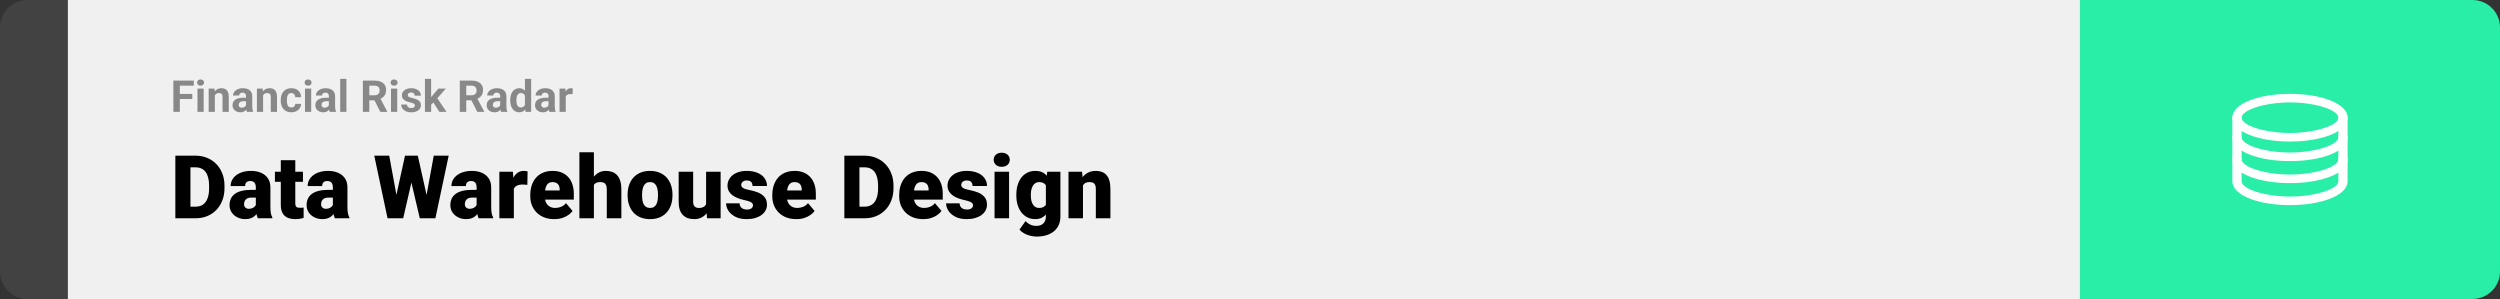 <svg width="1363" height="163" viewBox="0 0 1363 163" fill="none" xmlns="http://www.w3.org/2000/svg">
<rect x="0" y="0" width="1363" height="163" fill="#333333" stroke="none"/>
<path d="M0 15C0 6.716 6.716 0 15 0H37V163H15C6.716 163 0 156.284 0 148V15Z" fill="#424242"/>
<rect width="1097" height="163" transform="translate(37)" fill="#F0F0F0"/>
<path d="M98.039 43.938V61H94.523V43.938H98.039ZM104.836 51.227V53.969H97.078V51.227H104.836ZM105.656 43.938V46.691H97.078V43.938H105.656ZM111.047 48.32V61H107.66V48.32H111.047ZM107.449 45.016C107.449 44.523 107.621 44.117 107.965 43.797C108.309 43.477 108.77 43.316 109.348 43.316C109.918 43.316 110.375 43.477 110.719 43.797C111.07 44.117 111.246 44.523 111.246 45.016C111.246 45.508 111.07 45.914 110.719 46.234C110.375 46.555 109.918 46.715 109.348 46.715C108.77 46.715 108.309 46.555 107.965 46.234C107.621 45.914 107.449 45.508 107.449 45.016ZM117.141 51.027V61H113.766V48.32H116.93L117.141 51.027ZM116.648 54.215H115.734C115.734 53.277 115.855 52.434 116.098 51.684C116.34 50.926 116.68 50.281 117.117 49.75C117.555 49.211 118.074 48.801 118.676 48.52C119.285 48.23 119.965 48.086 120.715 48.086C121.309 48.086 121.852 48.172 122.344 48.344C122.836 48.516 123.258 48.789 123.609 49.164C123.969 49.539 124.242 50.035 124.43 50.652C124.625 51.27 124.723 52.023 124.723 52.914V61H121.324V52.902C121.324 52.34 121.246 51.902 121.09 51.59C120.934 51.277 120.703 51.059 120.398 50.934C120.102 50.801 119.734 50.734 119.297 50.734C118.844 50.734 118.449 50.824 118.113 51.004C117.785 51.184 117.512 51.434 117.293 51.754C117.082 52.066 116.922 52.434 116.812 52.855C116.703 53.277 116.648 53.73 116.648 54.215ZM134.133 58.141V52.492C134.133 52.086 134.066 51.738 133.934 51.449C133.801 51.152 133.594 50.922 133.312 50.758C133.039 50.594 132.684 50.512 132.246 50.512C131.871 50.512 131.547 50.578 131.273 50.711C131 50.836 130.789 51.02 130.641 51.262C130.492 51.496 130.418 51.773 130.418 52.094H127.043C127.043 51.555 127.168 51.043 127.418 50.559C127.668 50.074 128.031 49.648 128.508 49.281C128.984 48.906 129.551 48.613 130.207 48.402C130.871 48.191 131.613 48.086 132.434 48.086C133.418 48.086 134.293 48.25 135.059 48.578C135.824 48.906 136.426 49.398 136.863 50.055C137.309 50.711 137.531 51.531 137.531 52.516V57.941C137.531 58.637 137.574 59.207 137.66 59.652C137.746 60.09 137.871 60.473 138.035 60.801V61H134.625C134.461 60.656 134.336 60.227 134.25 59.711C134.172 59.188 134.133 58.664 134.133 58.141ZM134.578 53.277L134.602 55.188H132.715C132.27 55.188 131.883 55.238 131.555 55.34C131.227 55.441 130.957 55.586 130.746 55.773C130.535 55.953 130.379 56.164 130.277 56.406C130.184 56.648 130.137 56.914 130.137 57.203C130.137 57.492 130.203 57.754 130.336 57.988C130.469 58.215 130.66 58.395 130.91 58.527C131.16 58.652 131.453 58.715 131.789 58.715C132.297 58.715 132.738 58.613 133.113 58.41C133.488 58.207 133.777 57.957 133.98 57.66C134.191 57.363 134.301 57.082 134.309 56.816L135.199 58.246C135.074 58.566 134.902 58.898 134.684 59.242C134.473 59.586 134.203 59.91 133.875 60.215C133.547 60.512 133.152 60.758 132.691 60.953C132.23 61.141 131.684 61.234 131.051 61.234C130.246 61.234 129.516 61.074 128.859 60.754C128.211 60.426 127.695 59.977 127.312 59.406C126.938 58.828 126.75 58.172 126.75 57.438C126.75 56.773 126.875 56.184 127.125 55.668C127.375 55.152 127.742 54.719 128.227 54.367C128.719 54.008 129.332 53.738 130.066 53.559C130.801 53.371 131.652 53.277 132.621 53.277H134.578ZM143.438 51.027V61H140.062V48.32H143.227L143.438 51.027ZM142.945 54.215H142.031C142.031 53.277 142.152 52.434 142.395 51.684C142.637 50.926 142.977 50.281 143.414 49.75C143.852 49.211 144.371 48.801 144.973 48.52C145.582 48.23 146.262 48.086 147.012 48.086C147.605 48.086 148.148 48.172 148.641 48.344C149.133 48.516 149.555 48.789 149.906 49.164C150.266 49.539 150.539 50.035 150.727 50.652C150.922 51.27 151.02 52.023 151.02 52.914V61H147.621V52.902C147.621 52.34 147.543 51.902 147.387 51.59C147.23 51.277 147 51.059 146.695 50.934C146.398 50.801 146.031 50.734 145.594 50.734C145.141 50.734 144.746 50.824 144.41 51.004C144.082 51.184 143.809 51.434 143.59 51.754C143.379 52.066 143.219 52.434 143.109 52.855C143 53.277 142.945 53.73 142.945 54.215ZM158.824 58.598C159.238 58.598 159.605 58.52 159.926 58.363C160.246 58.199 160.496 57.973 160.676 57.684C160.863 57.387 160.961 57.039 160.969 56.641H164.145C164.137 57.531 163.898 58.324 163.43 59.02C162.961 59.707 162.332 60.25 161.543 60.648C160.754 61.039 159.871 61.234 158.895 61.234C157.91 61.234 157.051 61.07 156.316 60.742C155.59 60.414 154.984 59.961 154.5 59.383C154.016 58.797 153.652 58.117 153.41 57.344C153.168 56.562 153.047 55.727 153.047 54.836V54.496C153.047 53.598 153.168 52.762 153.41 51.988C153.652 51.207 154.016 50.527 154.5 49.949C154.984 49.363 155.59 48.906 156.316 48.578C157.043 48.25 157.895 48.086 158.871 48.086C159.91 48.086 160.82 48.285 161.602 48.684C162.391 49.082 163.008 49.652 163.453 50.395C163.906 51.129 164.137 52 164.145 53.008H160.969C160.961 52.586 160.871 52.203 160.699 51.859C160.535 51.516 160.293 51.242 159.973 51.039C159.66 50.828 159.273 50.723 158.812 50.723C158.32 50.723 157.918 50.828 157.605 51.039C157.293 51.242 157.051 51.523 156.879 51.883C156.707 52.234 156.586 52.637 156.516 53.09C156.453 53.535 156.422 54.004 156.422 54.496V54.836C156.422 55.328 156.453 55.801 156.516 56.254C156.578 56.707 156.695 57.109 156.867 57.461C157.047 57.812 157.293 58.09 157.605 58.293C157.918 58.496 158.324 58.598 158.824 58.598ZM169.664 48.32V61H166.277V48.32H169.664ZM166.066 45.016C166.066 44.523 166.238 44.117 166.582 43.797C166.926 43.477 167.387 43.316 167.965 43.316C168.535 43.316 168.992 43.477 169.336 43.797C169.688 44.117 169.863 44.523 169.863 45.016C169.863 45.508 169.688 45.914 169.336 46.234C168.992 46.555 168.535 46.715 167.965 46.715C167.387 46.715 166.926 46.555 166.582 46.234C166.238 45.914 166.066 45.508 166.066 45.016ZM179.297 58.141V52.492C179.297 52.086 179.23 51.738 179.098 51.449C178.965 51.152 178.758 50.922 178.477 50.758C178.203 50.594 177.848 50.512 177.41 50.512C177.035 50.512 176.711 50.578 176.438 50.711C176.164 50.836 175.953 51.02 175.805 51.262C175.656 51.496 175.582 51.773 175.582 52.094H172.207C172.207 51.555 172.332 51.043 172.582 50.559C172.832 50.074 173.195 49.648 173.672 49.281C174.148 48.906 174.715 48.613 175.371 48.402C176.035 48.191 176.777 48.086 177.598 48.086C178.582 48.086 179.457 48.25 180.223 48.578C180.988 48.906 181.59 49.398 182.027 50.055C182.473 50.711 182.695 51.531 182.695 52.516V57.941C182.695 58.637 182.738 59.207 182.824 59.652C182.91 60.09 183.035 60.473 183.199 60.801V61H179.789C179.625 60.656 179.5 60.227 179.414 59.711C179.336 59.188 179.297 58.664 179.297 58.141ZM179.742 53.277L179.766 55.188H177.879C177.434 55.188 177.047 55.238 176.719 55.34C176.391 55.441 176.121 55.586 175.91 55.773C175.699 55.953 175.543 56.164 175.441 56.406C175.348 56.648 175.301 56.914 175.301 57.203C175.301 57.492 175.367 57.754 175.5 57.988C175.633 58.215 175.824 58.395 176.074 58.527C176.324 58.652 176.617 58.715 176.953 58.715C177.461 58.715 177.902 58.613 178.277 58.41C178.652 58.207 178.941 57.957 179.145 57.66C179.355 57.363 179.465 57.082 179.473 56.816L180.363 58.246C180.238 58.566 180.066 58.898 179.848 59.242C179.637 59.586 179.367 59.91 179.039 60.215C178.711 60.512 178.316 60.758 177.855 60.953C177.395 61.141 176.848 61.234 176.215 61.234C175.41 61.234 174.68 61.074 174.023 60.754C173.375 60.426 172.859 59.977 172.477 59.406C172.102 58.828 171.914 58.172 171.914 57.438C171.914 56.773 172.039 56.184 172.289 55.668C172.539 55.152 172.906 54.719 173.391 54.367C173.883 54.008 174.496 53.738 175.23 53.559C175.965 53.371 176.816 53.277 177.785 53.277H179.742ZM188.859 43V61H185.473V43H188.859ZM197.836 43.938H204.199C205.504 43.938 206.625 44.133 207.562 44.523C208.508 44.914 209.234 45.492 209.742 46.258C210.25 47.023 210.504 47.965 210.504 49.082C210.504 49.996 210.348 50.781 210.035 51.438C209.73 52.086 209.297 52.629 208.734 53.066C208.18 53.496 207.527 53.84 206.777 54.098L205.664 54.684H200.133L200.109 51.941H204.223C204.84 51.941 205.352 51.832 205.758 51.613C206.164 51.395 206.469 51.09 206.672 50.699C206.883 50.309 206.988 49.855 206.988 49.34C206.988 48.793 206.887 48.32 206.684 47.922C206.48 47.523 206.172 47.219 205.758 47.008C205.344 46.797 204.824 46.691 204.199 46.691H201.352V61H197.836V43.938ZM207.375 61L203.484 53.395L207.199 53.371L211.137 60.836V61H207.375ZM216.562 48.32V61H213.176V48.32H216.562ZM212.965 45.016C212.965 44.523 213.137 44.117 213.48 43.797C213.824 43.477 214.285 43.316 214.863 43.316C215.434 43.316 215.891 43.477 216.234 43.797C216.586 44.117 216.762 44.523 216.762 45.016C216.762 45.508 216.586 45.914 216.234 46.234C215.891 46.555 215.434 46.715 214.863 46.715C214.285 46.715 213.824 46.555 213.48 46.234C213.137 45.914 212.965 45.508 212.965 45.016ZM226.207 57.496C226.207 57.254 226.137 57.035 225.996 56.84C225.855 56.645 225.594 56.465 225.211 56.301C224.836 56.129 224.293 55.973 223.582 55.832C222.941 55.691 222.344 55.516 221.789 55.305C221.242 55.086 220.766 54.824 220.359 54.52C219.961 54.215 219.648 53.855 219.422 53.441C219.195 53.02 219.082 52.539 219.082 52C219.082 51.469 219.195 50.969 219.422 50.5C219.656 50.031 219.988 49.617 220.418 49.258C220.855 48.891 221.387 48.605 222.012 48.402C222.645 48.191 223.355 48.086 224.145 48.086C225.246 48.086 226.191 48.262 226.98 48.613C227.777 48.965 228.387 49.449 228.809 50.066C229.238 50.676 229.453 51.371 229.453 52.152H226.078C226.078 51.824 226.008 51.531 225.867 51.273C225.734 51.008 225.523 50.801 225.234 50.652C224.953 50.496 224.586 50.418 224.133 50.418C223.758 50.418 223.434 50.484 223.16 50.617C222.887 50.742 222.676 50.914 222.527 51.133C222.387 51.344 222.316 51.578 222.316 51.836C222.316 52.031 222.355 52.207 222.434 52.363C222.52 52.512 222.656 52.648 222.844 52.773C223.031 52.898 223.273 53.016 223.57 53.125C223.875 53.227 224.25 53.32 224.695 53.406C225.609 53.594 226.426 53.84 227.145 54.145C227.863 54.441 228.434 54.848 228.855 55.363C229.277 55.871 229.488 56.539 229.488 57.367C229.488 57.93 229.363 58.445 229.113 58.914C228.863 59.383 228.504 59.793 228.035 60.145C227.566 60.488 227.004 60.758 226.348 60.953C225.699 61.141 224.969 61.234 224.156 61.234C222.977 61.234 221.977 61.023 221.156 60.602C220.344 60.18 219.727 59.645 219.305 58.996C218.891 58.34 218.684 57.668 218.684 56.98H221.883C221.898 57.441 222.016 57.812 222.234 58.094C222.461 58.375 222.746 58.578 223.09 58.703C223.441 58.828 223.82 58.891 224.227 58.891C224.664 58.891 225.027 58.832 225.316 58.715C225.605 58.59 225.824 58.426 225.973 58.223C226.129 58.012 226.207 57.77 226.207 57.496ZM235.055 42.988V61H231.68V42.988H235.055ZM243.047 48.32L237.539 54.602L234.586 57.59L233.355 55.152L235.699 52.176L238.992 48.32H243.047ZM239.543 61L235.793 55.141L238.125 53.102L243.434 61H239.543ZM250.688 43.938H257.051C258.355 43.938 259.477 44.133 260.414 44.523C261.359 44.914 262.086 45.492 262.594 46.258C263.102 47.023 263.355 47.965 263.355 49.082C263.355 49.996 263.199 50.781 262.887 51.438C262.582 52.086 262.148 52.629 261.586 53.066C261.031 53.496 260.379 53.84 259.629 54.098L258.516 54.684H252.984L252.961 51.941H257.074C257.691 51.941 258.203 51.832 258.609 51.613C259.016 51.395 259.32 51.09 259.523 50.699C259.734 50.309 259.84 49.855 259.84 49.34C259.84 48.793 259.738 48.32 259.535 47.922C259.332 47.523 259.023 47.219 258.609 47.008C258.195 46.797 257.676 46.691 257.051 46.691H254.203V61H250.688V43.938ZM260.227 61L256.336 53.395L260.051 53.371L263.988 60.836V61H260.227ZM272.695 58.141V52.492C272.695 52.086 272.629 51.738 272.496 51.449C272.363 51.152 272.156 50.922 271.875 50.758C271.602 50.594 271.246 50.512 270.809 50.512C270.434 50.512 270.109 50.578 269.836 50.711C269.562 50.836 269.352 51.02 269.203 51.262C269.055 51.496 268.98 51.773 268.98 52.094H265.605C265.605 51.555 265.73 51.043 265.98 50.559C266.23 50.074 266.594 49.648 267.07 49.281C267.547 48.906 268.113 48.613 268.77 48.402C269.434 48.191 270.176 48.086 270.996 48.086C271.98 48.086 272.855 48.25 273.621 48.578C274.387 48.906 274.988 49.398 275.426 50.055C275.871 50.711 276.094 51.531 276.094 52.516V57.941C276.094 58.637 276.137 59.207 276.223 59.652C276.309 60.09 276.434 60.473 276.598 60.801V61H273.188C273.023 60.656 272.898 60.227 272.812 59.711C272.734 59.188 272.695 58.664 272.695 58.141ZM273.141 53.277L273.164 55.188H271.277C270.832 55.188 270.445 55.238 270.117 55.34C269.789 55.441 269.52 55.586 269.309 55.773C269.098 55.953 268.941 56.164 268.84 56.406C268.746 56.648 268.699 56.914 268.699 57.203C268.699 57.492 268.766 57.754 268.898 57.988C269.031 58.215 269.223 58.395 269.473 58.527C269.723 58.652 270.016 58.715 270.352 58.715C270.859 58.715 271.301 58.613 271.676 58.41C272.051 58.207 272.34 57.957 272.543 57.66C272.754 57.363 272.863 57.082 272.871 56.816L273.762 58.246C273.637 58.566 273.465 58.898 273.246 59.242C273.035 59.586 272.766 59.91 272.438 60.215C272.109 60.512 271.715 60.758 271.254 60.953C270.793 61.141 270.246 61.234 269.613 61.234C268.809 61.234 268.078 61.074 267.422 60.754C266.773 60.426 266.258 59.977 265.875 59.406C265.5 58.828 265.312 58.172 265.312 57.438C265.312 56.773 265.438 56.184 265.688 55.668C265.938 55.152 266.305 54.719 266.789 54.367C267.281 54.008 267.895 53.738 268.629 53.559C269.363 53.371 270.215 53.277 271.184 53.277H273.141ZM286.184 58.234V43H289.582V61H286.523L286.184 58.234ZM278.168 54.812V54.566C278.168 53.598 278.277 52.719 278.496 51.93C278.715 51.133 279.035 50.449 279.457 49.879C279.879 49.309 280.398 48.867 281.016 48.555C281.633 48.242 282.336 48.086 283.125 48.086C283.867 48.086 284.516 48.242 285.07 48.555C285.633 48.867 286.109 49.312 286.5 49.891C286.898 50.461 287.219 51.137 287.461 51.918C287.703 52.691 287.879 53.539 287.988 54.461V55C287.879 55.883 287.703 56.703 287.461 57.461C287.219 58.219 286.898 58.883 286.5 59.453C286.109 60.016 285.633 60.453 285.07 60.766C284.508 61.078 283.852 61.234 283.102 61.234C282.312 61.234 281.609 61.074 280.992 60.754C280.383 60.434 279.867 59.984 279.445 59.406C279.031 58.828 278.715 58.148 278.496 57.367C278.277 56.586 278.168 55.734 278.168 54.812ZM281.543 54.566V54.812C281.543 55.336 281.582 55.824 281.66 56.277C281.746 56.73 281.883 57.133 282.07 57.484C282.266 57.828 282.516 58.098 282.82 58.293C283.133 58.48 283.512 58.574 283.957 58.574C284.535 58.574 285.012 58.445 285.387 58.188C285.762 57.922 286.047 57.559 286.242 57.098C286.445 56.637 286.562 56.105 286.594 55.504V53.969C286.57 53.477 286.5 53.035 286.383 52.645C286.273 52.246 286.109 51.906 285.891 51.625C285.68 51.344 285.414 51.125 285.094 50.969C284.781 50.812 284.41 50.734 283.98 50.734C283.543 50.734 283.168 50.836 282.855 51.039C282.543 51.234 282.289 51.504 282.094 51.848C281.906 52.191 281.766 52.598 281.672 53.066C281.586 53.527 281.543 54.027 281.543 54.566ZM299.062 58.141V52.492C299.062 52.086 298.996 51.738 298.863 51.449C298.73 51.152 298.523 50.922 298.242 50.758C297.969 50.594 297.613 50.512 297.176 50.512C296.801 50.512 296.477 50.578 296.203 50.711C295.93 50.836 295.719 51.02 295.57 51.262C295.422 51.496 295.348 51.773 295.348 52.094H291.973C291.973 51.555 292.098 51.043 292.348 50.559C292.598 50.074 292.961 49.648 293.438 49.281C293.914 48.906 294.48 48.613 295.137 48.402C295.801 48.191 296.543 48.086 297.363 48.086C298.348 48.086 299.223 48.25 299.988 48.578C300.754 48.906 301.355 49.398 301.793 50.055C302.238 50.711 302.461 51.531 302.461 52.516V57.941C302.461 58.637 302.504 59.207 302.59 59.652C302.676 60.09 302.801 60.473 302.965 60.801V61H299.555C299.391 60.656 299.266 60.227 299.18 59.711C299.102 59.188 299.062 58.664 299.062 58.141ZM299.508 53.277L299.531 55.188H297.645C297.199 55.188 296.812 55.238 296.484 55.34C296.156 55.441 295.887 55.586 295.676 55.773C295.465 55.953 295.309 56.164 295.207 56.406C295.113 56.648 295.066 56.914 295.066 57.203C295.066 57.492 295.133 57.754 295.266 57.988C295.398 58.215 295.59 58.395 295.84 58.527C296.09 58.652 296.383 58.715 296.719 58.715C297.227 58.715 297.668 58.613 298.043 58.41C298.418 58.207 298.707 57.957 298.91 57.66C299.121 57.363 299.23 57.082 299.238 56.816L300.129 58.246C300.004 58.566 299.832 58.898 299.613 59.242C299.402 59.586 299.133 59.91 298.805 60.215C298.477 60.512 298.082 60.758 297.621 60.953C297.16 61.141 296.613 61.234 295.98 61.234C295.176 61.234 294.445 61.074 293.789 60.754C293.141 60.426 292.625 59.977 292.242 59.406C291.867 58.828 291.68 58.172 291.68 57.438C291.68 56.773 291.805 56.184 292.055 55.668C292.305 55.152 292.672 54.719 293.156 54.367C293.648 54.008 294.262 53.738 294.996 53.559C295.73 53.371 296.582 53.277 297.551 53.277H299.508ZM308.438 51.086V61H305.062V48.32H308.238L308.438 51.086ZM312.258 48.238L312.199 51.367C312.035 51.344 311.836 51.324 311.602 51.309C311.375 51.285 311.168 51.273 310.98 51.273C310.504 51.273 310.09 51.336 309.738 51.461C309.395 51.578 309.105 51.754 308.871 51.988C308.645 52.223 308.473 52.508 308.355 52.844C308.246 53.18 308.184 53.562 308.168 53.992L307.488 53.781C307.488 52.961 307.57 52.207 307.734 51.52C307.898 50.824 308.137 50.219 308.449 49.703C308.77 49.188 309.16 48.789 309.621 48.508C310.082 48.227 310.609 48.086 311.203 48.086C311.391 48.086 311.582 48.102 311.777 48.133C311.973 48.156 312.133 48.191 312.258 48.238Z" fill="#888888"/>
<path d="M106.688 119H99.117L99.164 112.672H106.688C108.25 112.672 109.57 112.297 110.648 111.547C111.742 110.797 112.57 109.68 113.133 108.195C113.711 106.695 114 104.852 114 102.664V101.188C114 99.547 113.836 98.109 113.508 96.875C113.195 95.625 112.727 94.586 112.102 93.758C111.477 92.914 110.695 92.281 109.758 91.859C108.836 91.438 107.773 91.227 106.57 91.227H98.977V84.875H106.57C108.883 84.875 111 85.273 112.922 86.07C114.859 86.852 116.531 87.977 117.938 89.445C119.359 90.898 120.453 92.625 121.219 94.625C122 96.609 122.391 98.812 122.391 101.234V102.664C122.391 105.07 122 107.273 121.219 109.273C120.453 111.273 119.367 113 117.961 114.453C116.555 115.906 114.891 117.031 112.969 117.828C111.062 118.609 108.969 119 106.688 119ZM103.828 84.875V119H95.602V84.875H103.828ZM139.477 112.625V102.172C139.477 101.453 139.375 100.836 139.172 100.32C138.969 99.805 138.648 99.406 138.211 99.125C137.773 98.828 137.188 98.68 136.453 98.68C135.859 98.68 135.352 98.781 134.93 98.984C134.508 99.188 134.188 99.492 133.969 99.898C133.75 100.305 133.641 100.82 133.641 101.445H125.742C125.742 100.273 126 99.188 126.516 98.188C127.047 97.172 127.797 96.289 128.766 95.539C129.75 94.789 130.922 94.211 132.281 93.805C133.656 93.383 135.188 93.172 136.875 93.172C138.891 93.172 140.688 93.508 142.266 94.18C143.859 94.852 145.117 95.859 146.039 97.203C146.961 98.531 147.422 100.203 147.422 102.219V112.602C147.422 114.258 147.516 115.516 147.703 116.375C147.891 117.219 148.156 117.961 148.5 118.602V119H140.578C140.203 118.219 139.922 117.266 139.734 116.141C139.562 115 139.477 113.828 139.477 112.625ZM140.438 103.508L140.484 107.727H136.992C136.258 107.727 135.633 107.828 135.117 108.031C134.617 108.234 134.211 108.516 133.898 108.875C133.602 109.219 133.383 109.609 133.242 110.047C133.117 110.484 133.055 110.945 133.055 111.43C133.055 111.898 133.164 112.32 133.383 112.695C133.617 113.055 133.93 113.336 134.32 113.539C134.711 113.742 135.148 113.844 135.633 113.844C136.508 113.844 137.25 113.68 137.859 113.352C138.484 113.008 138.961 112.594 139.289 112.109C139.617 111.625 139.781 111.172 139.781 110.75L141.516 113.984C141.203 114.609 140.844 115.242 140.438 115.883C140.047 116.523 139.555 117.117 138.961 117.664C138.383 118.195 137.672 118.633 136.828 118.977C135.984 119.305 134.961 119.469 133.758 119.469C132.195 119.469 130.758 119.148 129.445 118.508C128.148 117.867 127.109 116.977 126.328 115.836C125.547 114.68 125.156 113.352 125.156 111.852C125.156 110.539 125.391 109.367 125.859 108.336C126.344 107.305 127.07 106.43 128.039 105.711C129.008 104.992 130.242 104.445 131.742 104.07C133.242 103.695 135.008 103.508 137.039 103.508H140.438ZM165.164 93.641V99.125H149.883V93.641H165.164ZM153.094 87.336H160.992V110.727C160.992 111.398 161.07 111.922 161.227 112.297C161.383 112.656 161.648 112.914 162.023 113.07C162.414 113.211 162.93 113.281 163.57 113.281C164.023 113.281 164.398 113.273 164.695 113.258C164.992 113.227 165.273 113.188 165.539 113.141V118.789C164.867 119.008 164.164 119.172 163.43 119.281C162.695 119.406 161.914 119.469 161.086 119.469C159.398 119.469 157.953 119.203 156.75 118.672C155.562 118.141 154.656 117.305 154.031 116.164C153.406 115.023 153.094 113.539 153.094 111.711V87.336ZM181.477 112.625V102.172C181.477 101.453 181.375 100.836 181.172 100.32C180.969 99.805 180.648 99.406 180.211 99.125C179.773 98.828 179.188 98.68 178.453 98.68C177.859 98.68 177.352 98.781 176.93 98.984C176.508 99.188 176.188 99.492 175.969 99.898C175.75 100.305 175.641 100.82 175.641 101.445H167.742C167.742 100.273 168 99.188 168.516 98.188C169.047 97.172 169.797 96.289 170.766 95.539C171.75 94.789 172.922 94.211 174.281 93.805C175.656 93.383 177.188 93.172 178.875 93.172C180.891 93.172 182.688 93.508 184.266 94.18C185.859 94.852 187.117 95.859 188.039 97.203C188.961 98.531 189.422 100.203 189.422 102.219V112.602C189.422 114.258 189.516 115.516 189.703 116.375C189.891 117.219 190.156 117.961 190.5 118.602V119H182.578C182.203 118.219 181.922 117.266 181.734 116.141C181.562 115 181.477 113.828 181.477 112.625ZM182.438 103.508L182.484 107.727H178.992C178.258 107.727 177.633 107.828 177.117 108.031C176.617 108.234 176.211 108.516 175.898 108.875C175.602 109.219 175.383 109.609 175.242 110.047C175.117 110.484 175.055 110.945 175.055 111.43C175.055 111.898 175.164 112.32 175.383 112.695C175.617 113.055 175.93 113.336 176.32 113.539C176.711 113.742 177.148 113.844 177.633 113.844C178.508 113.844 179.25 113.68 179.859 113.352C180.484 113.008 180.961 112.594 181.289 112.109C181.617 111.625 181.781 111.172 181.781 110.75L183.516 113.984C183.203 114.609 182.844 115.242 182.438 115.883C182.047 116.523 181.555 117.117 180.961 117.664C180.383 118.195 179.672 118.633 178.828 118.977C177.984 119.305 176.961 119.469 175.758 119.469C174.195 119.469 172.758 119.148 171.445 118.508C170.148 117.867 169.109 116.977 168.328 115.836C167.547 114.68 167.156 113.352 167.156 111.852C167.156 110.539 167.391 109.367 167.859 108.336C168.344 107.305 169.07 106.43 170.039 105.711C171.008 104.992 172.242 104.445 173.742 104.07C175.242 103.695 177.008 103.508 179.039 103.508H182.438ZM214.008 115.906L220.805 84.875H224.859L227.062 87.523L219.82 119H215.344L214.008 115.906ZM212.203 84.875L217.945 116.141L216.469 119H211.289L204.047 84.875H212.203ZM230.789 115.977L236.484 84.875H244.617L237.375 119H232.219L230.789 115.977ZM227.789 84.875L234.75 116.094L233.344 119H228.867L221.461 87.477L223.758 84.875H227.789ZM259.852 112.625V102.172C259.852 101.453 259.75 100.836 259.547 100.32C259.344 99.805 259.023 99.406 258.586 99.125C258.148 98.828 257.562 98.68 256.828 98.68C256.234 98.68 255.727 98.781 255.305 98.984C254.883 99.188 254.562 99.492 254.344 99.898C254.125 100.305 254.016 100.82 254.016 101.445H246.117C246.117 100.273 246.375 99.188 246.891 98.188C247.422 97.172 248.172 96.289 249.141 95.539C250.125 94.789 251.297 94.211 252.656 93.805C254.031 93.383 255.562 93.172 257.25 93.172C259.266 93.172 261.062 93.508 262.641 94.18C264.234 94.852 265.492 95.859 266.414 97.203C267.336 98.531 267.797 100.203 267.797 102.219V112.602C267.797 114.258 267.891 115.516 268.078 116.375C268.266 117.219 268.531 117.961 268.875 118.602V119H260.953C260.578 118.219 260.297 117.266 260.109 116.141C259.938 115 259.852 113.828 259.852 112.625ZM260.812 103.508L260.859 107.727H257.367C256.633 107.727 256.008 107.828 255.492 108.031C254.992 108.234 254.586 108.516 254.273 108.875C253.977 109.219 253.758 109.609 253.617 110.047C253.492 110.484 253.43 110.945 253.43 111.43C253.43 111.898 253.539 112.32 253.758 112.695C253.992 113.055 254.305 113.336 254.695 113.539C255.086 113.742 255.523 113.844 256.008 113.844C256.883 113.844 257.625 113.68 258.234 113.352C258.859 113.008 259.336 112.594 259.664 112.109C259.992 111.625 260.156 111.172 260.156 110.75L261.891 113.984C261.578 114.609 261.219 115.242 260.812 115.883C260.422 116.523 259.93 117.117 259.336 117.664C258.758 118.195 258.047 118.633 257.203 118.977C256.359 119.305 255.336 119.469 254.133 119.469C252.57 119.469 251.133 119.148 249.82 118.508C248.523 117.867 247.484 116.977 246.703 115.836C245.922 114.68 245.531 113.352 245.531 111.852C245.531 110.539 245.766 109.367 246.234 108.336C246.719 107.305 247.445 106.43 248.414 105.711C249.383 104.992 250.617 104.445 252.117 104.07C253.617 103.695 255.383 103.508 257.414 103.508H260.812ZM280.148 99.922V119H272.25V93.641H279.633L280.148 99.922ZM287.648 93.453L287.508 100.789C287.195 100.758 286.773 100.719 286.242 100.672C285.711 100.625 285.266 100.602 284.906 100.602C283.984 100.602 283.188 100.711 282.516 100.93C281.859 101.133 281.312 101.445 280.875 101.867C280.453 102.273 280.141 102.789 279.938 103.414C279.75 104.039 279.664 104.766 279.68 105.594L278.25 104.656C278.25 102.953 278.414 101.406 278.742 100.016C279.086 98.609 279.57 97.398 280.195 96.383C280.82 95.352 281.578 94.562 282.469 94.016C283.359 93.453 284.359 93.172 285.469 93.172C285.859 93.172 286.242 93.195 286.617 93.242C287.008 93.289 287.352 93.359 287.648 93.453ZM302.18 119.469C300.117 119.469 298.273 119.148 296.648 118.508C295.023 117.852 293.648 116.953 292.523 115.812C291.414 114.672 290.562 113.359 289.969 111.875C289.391 110.391 289.102 108.82 289.102 107.164V106.273C289.102 104.414 289.359 102.695 289.875 101.117C290.391 99.523 291.156 98.133 292.172 96.945C293.188 95.758 294.461 94.836 295.992 94.18C297.523 93.508 299.305 93.172 301.336 93.172C303.133 93.172 304.742 93.461 306.164 94.039C307.586 94.617 308.789 95.445 309.773 96.523C310.773 97.602 311.531 98.906 312.047 100.438C312.578 101.969 312.844 103.688 312.844 105.594V108.805H292.125V103.859H305.133V103.25C305.148 102.406 305 101.688 304.688 101.094C304.391 100.5 303.953 100.047 303.375 99.734C302.797 99.422 302.094 99.266 301.266 99.266C300.406 99.266 299.695 99.453 299.133 99.828C298.586 100.203 298.156 100.719 297.844 101.375C297.547 102.016 297.336 102.758 297.211 103.602C297.086 104.445 297.023 105.336 297.023 106.273V107.164C297.023 108.102 297.148 108.953 297.398 109.719C297.664 110.484 298.039 111.141 298.523 111.688C299.023 112.219 299.617 112.633 300.305 112.93C301.008 113.227 301.805 113.375 302.695 113.375C303.773 113.375 304.836 113.172 305.883 112.766C306.93 112.359 307.828 111.688 308.578 110.75L312.164 115.016C311.648 115.75 310.914 116.461 309.961 117.148C309.023 117.836 307.898 118.398 306.586 118.836C305.273 119.258 303.805 119.469 302.18 119.469ZM323.789 83V119H315.891V83H323.789ZM322.852 105.453L321 105.5C321 103.719 321.219 102.078 321.656 100.578C322.094 99.078 322.719 97.773 323.531 96.664C324.344 95.555 325.32 94.695 326.461 94.086C327.602 93.477 328.867 93.172 330.258 93.172C331.508 93.172 332.648 93.352 333.68 93.711C334.727 94.07 335.625 94.648 336.375 95.445C337.141 96.242 337.727 97.281 338.133 98.562C338.555 99.844 338.766 101.406 338.766 103.25V119H330.82V103.203C330.82 102.172 330.672 101.375 330.375 100.812C330.094 100.234 329.688 99.836 329.156 99.617C328.625 99.383 327.977 99.266 327.211 99.266C326.289 99.266 325.539 99.422 324.961 99.734C324.383 100.047 323.938 100.484 323.625 101.047C323.328 101.594 323.125 102.242 323.016 102.992C322.906 103.742 322.852 104.562 322.852 105.453ZM342.164 106.578V106.086C342.164 104.227 342.43 102.516 342.961 100.953C343.492 99.375 344.273 98.008 345.305 96.852C346.336 95.695 347.609 94.797 349.125 94.156C350.641 93.5 352.391 93.172 354.375 93.172C356.375 93.172 358.133 93.5 359.648 94.156C361.18 94.797 362.461 95.695 363.492 96.852C364.523 98.008 365.305 99.375 365.836 100.953C366.367 102.516 366.633 104.227 366.633 106.086V106.578C366.633 108.422 366.367 110.133 365.836 111.711C365.305 113.273 364.523 114.641 363.492 115.812C362.461 116.969 361.188 117.867 359.672 118.508C358.156 119.148 356.406 119.469 354.422 119.469C352.438 119.469 350.68 119.148 349.148 118.508C347.617 117.867 346.336 116.969 345.305 115.812C344.273 114.641 343.492 113.273 342.961 111.711C342.43 110.133 342.164 108.422 342.164 106.578ZM350.062 106.086V106.578C350.062 107.531 350.133 108.422 350.273 109.25C350.414 110.078 350.648 110.805 350.977 111.43C351.305 112.039 351.75 112.516 352.312 112.859C352.875 113.203 353.578 113.375 354.422 113.375C355.25 113.375 355.938 113.203 356.484 112.859C357.047 112.516 357.492 112.039 357.82 111.43C358.148 110.805 358.383 110.078 358.523 109.25C358.664 108.422 358.734 107.531 358.734 106.578V106.086C358.734 105.164 358.664 104.297 358.523 103.484C358.383 102.656 358.148 101.93 357.82 101.305C357.492 100.664 357.047 100.164 356.484 99.805C355.922 99.445 355.219 99.266 354.375 99.266C353.547 99.266 352.852 99.445 352.289 99.805C351.742 100.164 351.305 100.664 350.977 101.305C350.648 101.93 350.414 102.656 350.273 103.484C350.133 104.297 350.062 105.164 350.062 106.086ZM384.961 112.836V93.641H392.883V119H385.477L384.961 112.836ZM385.711 107.68L387.773 107.633C387.773 109.336 387.57 110.914 387.164 112.367C386.758 113.805 386.156 115.055 385.359 116.117C384.578 117.18 383.609 118.008 382.453 118.602C381.312 119.18 379.992 119.469 378.492 119.469C377.242 119.469 376.094 119.297 375.047 118.953C374.016 118.594 373.125 118.039 372.375 117.289C371.625 116.523 371.039 115.547 370.617 114.359C370.211 113.156 370.008 111.719 370.008 110.047V93.641H377.906V110.094C377.906 110.656 377.977 111.141 378.117 111.547C378.258 111.953 378.461 112.297 378.727 112.578C378.992 112.844 379.32 113.047 379.711 113.188C380.117 113.312 380.578 113.375 381.094 113.375C382.281 113.375 383.211 113.125 383.883 112.625C384.555 112.125 385.023 111.445 385.289 110.586C385.57 109.727 385.711 108.758 385.711 107.68ZM410.531 111.875C410.531 111.438 410.383 111.062 410.086 110.75C409.805 110.422 409.305 110.125 408.586 109.859C407.867 109.578 406.859 109.297 405.562 109.016C404.328 108.75 403.164 108.398 402.07 107.961C400.992 107.523 400.047 106.992 399.234 106.367C398.422 105.742 397.781 105 397.312 104.141C396.859 103.281 396.633 102.297 396.633 101.188C396.633 100.109 396.859 99.094 397.312 98.141C397.781 97.172 398.461 96.32 399.352 95.586C400.258 94.836 401.359 94.25 402.656 93.828C403.953 93.391 405.43 93.172 407.086 93.172C409.367 93.172 411.336 93.523 412.992 94.227C414.648 94.914 415.922 95.883 416.812 97.133C417.719 98.367 418.172 99.797 418.172 101.422H410.273C410.273 100.781 410.164 100.234 409.945 99.781C409.742 99.328 409.406 98.984 408.938 98.75C408.469 98.5 407.844 98.375 407.062 98.375C406.516 98.375 406.016 98.477 405.562 98.68C405.125 98.883 404.773 99.164 404.508 99.523C404.242 99.883 404.109 100.305 404.109 100.789C404.109 101.133 404.188 101.445 404.344 101.727C404.516 101.992 404.773 102.242 405.117 102.477C405.461 102.695 405.898 102.898 406.43 103.086C406.961 103.258 407.602 103.414 408.352 103.555C410.055 103.867 411.648 104.312 413.133 104.891C414.617 105.469 415.82 106.289 416.742 107.352C417.68 108.414 418.148 109.844 418.148 111.641C418.148 112.766 417.891 113.805 417.375 114.758C416.859 115.695 416.117 116.523 415.148 117.242C414.18 117.945 413.016 118.492 411.656 118.883C410.297 119.273 408.766 119.469 407.062 119.469C404.641 119.469 402.594 119.039 400.922 118.18C399.25 117.305 397.984 116.211 397.125 114.898C396.281 113.57 395.859 112.227 395.859 110.867H403.219C403.25 111.648 403.438 112.289 403.781 112.789C404.141 113.289 404.617 113.656 405.211 113.891C405.805 114.125 406.492 114.242 407.273 114.242C407.992 114.242 408.586 114.141 409.055 113.938C409.539 113.734 409.906 113.461 410.156 113.117C410.406 112.758 410.531 112.344 410.531 111.875ZM434.133 119.469C432.07 119.469 430.227 119.148 428.602 118.508C426.977 117.852 425.602 116.953 424.477 115.812C423.367 114.672 422.516 113.359 421.922 111.875C421.344 110.391 421.055 108.82 421.055 107.164V106.273C421.055 104.414 421.312 102.695 421.828 101.117C422.344 99.523 423.109 98.133 424.125 96.945C425.141 95.758 426.414 94.836 427.945 94.18C429.477 93.508 431.258 93.172 433.289 93.172C435.086 93.172 436.695 93.461 438.117 94.039C439.539 94.617 440.742 95.445 441.727 96.523C442.727 97.602 443.484 98.906 444 100.438C444.531 101.969 444.797 103.688 444.797 105.594V108.805H424.078V103.859H437.086V103.25C437.102 102.406 436.953 101.688 436.641 101.094C436.344 100.5 435.906 100.047 435.328 99.734C434.75 99.422 434.047 99.266 433.219 99.266C432.359 99.266 431.648 99.453 431.086 99.828C430.539 100.203 430.109 100.719 429.797 101.375C429.5 102.016 429.289 102.758 429.164 103.602C429.039 104.445 428.977 105.336 428.977 106.273V107.164C428.977 108.102 429.102 108.953 429.352 109.719C429.617 110.484 429.992 111.141 430.477 111.688C430.977 112.219 431.57 112.633 432.258 112.93C432.961 113.227 433.758 113.375 434.648 113.375C435.727 113.375 436.789 113.172 437.836 112.766C438.883 112.359 439.781 111.688 440.531 110.75L444.117 115.016C443.602 115.75 442.867 116.461 441.914 117.148C440.977 117.836 439.852 118.398 438.539 118.836C437.227 119.258 435.758 119.469 434.133 119.469ZM471.422 119H463.852L463.898 112.672H471.422C472.984 112.672 474.305 112.297 475.383 111.547C476.477 110.797 477.305 109.68 477.867 108.195C478.445 106.695 478.734 104.852 478.734 102.664V101.188C478.734 99.547 478.57 98.109 478.242 96.875C477.93 95.625 477.461 94.586 476.836 93.758C476.211 92.914 475.43 92.281 474.492 91.859C473.57 91.438 472.508 91.227 471.305 91.227H463.711V84.875H471.305C473.617 84.875 475.734 85.273 477.656 86.07C479.594 86.852 481.266 87.977 482.672 89.445C484.094 90.898 485.188 92.625 485.953 94.625C486.734 96.609 487.125 98.812 487.125 101.234V102.664C487.125 105.07 486.734 107.273 485.953 109.273C485.188 111.273 484.102 113 482.695 114.453C481.289 115.906 479.625 117.031 477.703 117.828C475.797 118.609 473.703 119 471.422 119ZM468.562 84.875V119H460.336V84.875H468.562ZM503.32 119.469C501.258 119.469 499.414 119.148 497.789 118.508C496.164 117.852 494.789 116.953 493.664 115.812C492.555 114.672 491.703 113.359 491.109 111.875C490.531 110.391 490.242 108.82 490.242 107.164V106.273C490.242 104.414 490.5 102.695 491.016 101.117C491.531 99.523 492.297 98.133 493.312 96.945C494.328 95.758 495.602 94.836 497.133 94.18C498.664 93.508 500.445 93.172 502.477 93.172C504.273 93.172 505.883 93.461 507.305 94.039C508.727 94.617 509.93 95.445 510.914 96.523C511.914 97.602 512.672 98.906 513.188 100.438C513.719 101.969 513.984 103.688 513.984 105.594V108.805H493.266V103.859H506.273V103.25C506.289 102.406 506.141 101.688 505.828 101.094C505.531 100.5 505.094 100.047 504.516 99.734C503.938 99.422 503.234 99.266 502.406 99.266C501.547 99.266 500.836 99.453 500.273 99.828C499.727 100.203 499.297 100.719 498.984 101.375C498.688 102.016 498.477 102.758 498.352 103.602C498.227 104.445 498.164 105.336 498.164 106.273V107.164C498.164 108.102 498.289 108.953 498.539 109.719C498.805 110.484 499.18 111.141 499.664 111.688C500.164 112.219 500.758 112.633 501.445 112.93C502.148 113.227 502.945 113.375 503.836 113.375C504.914 113.375 505.977 113.172 507.023 112.766C508.07 112.359 508.969 111.688 509.719 110.75L513.305 115.016C512.789 115.75 512.055 116.461 511.102 117.148C510.164 117.836 509.039 118.398 507.727 118.836C506.414 119.258 504.945 119.469 503.32 119.469ZM530.484 111.875C530.484 111.438 530.336 111.062 530.039 110.75C529.758 110.422 529.258 110.125 528.539 109.859C527.82 109.578 526.812 109.297 525.516 109.016C524.281 108.75 523.117 108.398 522.023 107.961C520.945 107.523 520 106.992 519.188 106.367C518.375 105.742 517.734 105 517.266 104.141C516.812 103.281 516.586 102.297 516.586 101.188C516.586 100.109 516.812 99.094 517.266 98.141C517.734 97.172 518.414 96.32 519.305 95.586C520.211 94.836 521.312 94.25 522.609 93.828C523.906 93.391 525.383 93.172 527.039 93.172C529.32 93.172 531.289 93.523 532.945 94.227C534.602 94.914 535.875 95.883 536.766 97.133C537.672 98.367 538.125 99.797 538.125 101.422H530.227C530.227 100.781 530.117 100.234 529.898 99.781C529.695 99.328 529.359 98.984 528.891 98.75C528.422 98.5 527.797 98.375 527.016 98.375C526.469 98.375 525.969 98.477 525.516 98.68C525.078 98.883 524.727 99.164 524.461 99.523C524.195 99.883 524.062 100.305 524.062 100.789C524.062 101.133 524.141 101.445 524.297 101.727C524.469 101.992 524.727 102.242 525.07 102.477C525.414 102.695 525.852 102.898 526.383 103.086C526.914 103.258 527.555 103.414 528.305 103.555C530.008 103.867 531.602 104.312 533.086 104.891C534.57 105.469 535.773 106.289 536.695 107.352C537.633 108.414 538.102 109.844 538.102 111.641C538.102 112.766 537.844 113.805 537.328 114.758C536.812 115.695 536.07 116.523 535.102 117.242C534.133 117.945 532.969 118.492 531.609 118.883C530.25 119.273 528.719 119.469 527.016 119.469C524.594 119.469 522.547 119.039 520.875 118.18C519.203 117.305 517.938 116.211 517.078 114.898C516.234 113.57 515.812 112.227 515.812 110.867H523.172C523.203 111.648 523.391 112.289 523.734 112.789C524.094 113.289 524.57 113.656 525.164 113.891C525.758 114.125 526.445 114.242 527.227 114.242C527.945 114.242 528.539 114.141 529.008 113.938C529.492 113.734 529.859 113.461 530.109 113.117C530.359 112.758 530.484 112.344 530.484 111.875ZM550.148 93.641V119H542.227V93.641H550.148ZM541.758 87.102C541.758 85.977 542.164 85.055 542.977 84.336C543.789 83.617 544.844 83.258 546.141 83.258C547.438 83.258 548.492 83.617 549.305 84.336C550.117 85.055 550.523 85.977 550.523 87.102C550.523 88.227 550.117 89.148 549.305 89.867C548.492 90.586 547.438 90.945 546.141 90.945C544.844 90.945 543.789 90.586 542.977 89.867C542.164 89.148 541.758 88.227 541.758 87.102ZM570.961 93.641H578.133V118.016C578.133 120.359 577.594 122.344 576.516 123.969C575.438 125.609 573.93 126.852 571.992 127.695C570.07 128.555 567.82 128.984 565.242 128.984C564.102 128.984 562.938 128.836 561.75 128.539C560.562 128.258 559.453 127.836 558.422 127.273C557.391 126.711 556.523 126.016 555.82 125.188L559.125 120.547C559.766 121.266 560.57 121.875 561.539 122.375C562.508 122.891 563.648 123.148 564.961 123.148C566.102 123.148 567.055 122.945 567.82 122.539C568.602 122.133 569.195 121.539 569.602 120.758C570.008 119.992 570.211 119.062 570.211 117.969V99.641L570.961 93.641ZM554.109 106.625V106.133C554.109 104.211 554.344 102.461 554.812 100.883C555.297 99.289 555.984 97.922 556.875 96.781C557.781 95.625 558.875 94.734 560.156 94.109C561.438 93.484 562.883 93.172 564.492 93.172C566.227 93.172 567.648 93.508 568.758 94.18C569.883 94.836 570.781 95.758 571.453 96.945C572.141 98.133 572.672 99.523 573.047 101.117C573.438 102.695 573.766 104.398 574.031 106.227V106.812C573.766 108.531 573.398 110.156 572.93 111.688C572.477 113.203 571.883 114.547 571.148 115.719C570.414 116.891 569.492 117.812 568.383 118.484C567.289 119.141 565.977 119.469 564.445 119.469C562.852 119.469 561.414 119.148 560.133 118.508C558.867 117.867 557.781 116.969 556.875 115.812C555.984 114.656 555.297 113.297 554.812 111.734C554.344 110.172 554.109 108.469 554.109 106.625ZM562.008 106.133V106.625C562.008 107.578 562.094 108.461 562.266 109.273C562.453 110.086 562.734 110.805 563.109 111.43C563.484 112.039 563.945 112.516 564.492 112.859C565.055 113.203 565.711 113.375 566.461 113.375C567.602 113.375 568.523 113.133 569.227 112.648C569.93 112.164 570.438 111.477 570.75 110.586C571.062 109.695 571.195 108.648 571.148 107.445V105.594C571.18 104.562 571.109 103.656 570.938 102.875C570.766 102.078 570.492 101.414 570.117 100.883C569.758 100.352 569.273 99.953 568.664 99.688C568.07 99.406 567.352 99.266 566.508 99.266C565.773 99.266 565.125 99.438 564.562 99.781C564 100.125 563.531 100.609 563.156 101.234C562.781 101.844 562.492 102.57 562.289 103.414C562.102 104.242 562.008 105.148 562.008 106.133ZM590.438 99.055V119H582.539V93.641H589.945L590.438 99.055ZM589.5 105.453L587.648 105.5C587.648 103.562 587.883 101.836 588.352 100.32C588.82 98.789 589.484 97.492 590.344 96.43C591.203 95.367 592.227 94.562 593.414 94.016C594.617 93.453 595.953 93.172 597.422 93.172C598.594 93.172 599.664 93.344 600.633 93.688C601.617 94.031 602.461 94.586 603.164 95.352C603.883 96.117 604.43 97.133 604.805 98.398C605.195 99.648 605.391 101.195 605.391 103.039V119H597.445V103.016C597.445 102 597.305 101.227 597.023 100.695C596.742 100.148 596.336 99.773 595.805 99.57C595.273 99.367 594.625 99.266 593.859 99.266C593.047 99.266 592.359 99.422 591.797 99.734C591.234 100.047 590.781 100.484 590.438 101.047C590.109 101.594 589.867 102.242 589.711 102.992C589.57 103.742 589.5 104.562 589.5 105.453Z" fill="black"/>
<path d="M1134 0H1348C1356.28 0 1363 6.716 1363 15V148C1363 156.284 1356.28 163 1348 163H1134V0Z" fill="#28EEA7"/>
<path d="M1217.58 64.167C1217.58 66.028 1218.51 67.742 1220.09 69.243C1221.67 70.743 1223.94 72.062 1226.71 73.155C1232.26 75.343 1239.93 76.667 1248.5 76.667C1257.07 76.667 1264.74 75.343 1270.29 73.155C1273.06 72.062 1275.33 70.743 1276.91 69.243C1278.49 67.742 1279.42 66.028 1279.42 64.167C1279.42 62.305 1278.49 60.591 1276.91 59.09C1275.33 57.59 1273.06 56.271 1270.29 55.178C1264.74 52.99 1257.07 51.667 1248.5 51.667C1239.93 51.667 1232.26 52.99 1226.71 55.178C1223.94 56.271 1221.67 57.59 1220.09 59.09C1218.51 60.591 1217.58 62.305 1217.58 64.167ZM1221.62 64.167C1221.62 63.028 1222.37 61.888 1223.88 60.792C1225.37 59.704 1227.52 58.729 1230.11 57.914C1235.28 56.286 1242.07 55.333 1248.5 55.333C1254.93 55.333 1261.72 56.286 1266.89 57.914C1269.48 58.729 1271.63 59.704 1273.12 60.792C1274.63 61.888 1275.37 63.028 1275.37 64.167C1275.37 65.305 1274.63 66.445 1273.12 67.541C1271.63 68.629 1269.48 69.604 1266.89 70.419C1261.72 72.047 1254.93 73 1248.5 73C1242.07 73 1235.28 72.047 1230.11 70.419C1227.52 69.604 1225.37 68.629 1223.88 67.541C1222.37 66.445 1221.62 65.305 1221.62 64.167Z" fill="white" stroke="white"/>
<path d="M1217.58 74.833C1217.58 76.695 1218.51 78.409 1220.09 79.91C1221.67 81.41 1223.94 82.729 1226.71 83.822C1232.26 86.01 1239.93 87.333 1248.5 87.333C1257.07 87.333 1264.74 86.01 1270.29 83.822C1273.06 82.729 1275.33 81.41 1276.91 79.91C1278.49 78.409 1279.42 76.695 1279.42 74.833V64.167C1279.42 63.658 1279.19 63.185 1278.8 62.848C1278.42 62.513 1277.91 62.333 1277.4 62.333C1276.88 62.333 1276.37 62.513 1275.99 62.848C1275.61 63.185 1275.37 63.658 1275.37 64.167V74.833C1275.37 75.972 1274.63 77.112 1273.12 78.208C1271.63 79.296 1269.48 80.271 1266.89 81.086C1261.72 82.714 1254.93 83.667 1248.5 83.667C1242.07 83.667 1235.28 82.714 1230.11 81.086C1227.52 80.271 1225.37 79.296 1223.88 78.208C1222.37 77.112 1221.62 75.972 1221.62 74.833V64.167C1221.62 63.658 1221.39 63.185 1221.01 62.848C1220.63 62.513 1220.12 62.333 1219.6 62.333C1219.09 62.333 1218.58 62.513 1218.2 62.848C1217.81 63.185 1217.58 63.658 1217.58 64.167V74.833Z" fill="white" stroke="white"/>
<path d="M1217.58 86.833C1217.58 88.695 1218.51 90.409 1220.09 91.91C1221.67 93.409 1223.94 94.729 1226.71 95.822C1232.26 98.01 1239.93 99.333 1248.5 99.333C1257.07 99.333 1264.74 98.01 1270.29 95.822C1273.06 94.729 1275.33 93.409 1276.91 91.91C1278.49 90.409 1279.42 88.695 1279.42 86.833V74.833C1279.42 74.324 1279.19 73.852 1278.8 73.515C1278.42 73.179 1277.91 73 1277.4 73C1276.88 73 1276.37 73.179 1275.99 73.515C1275.61 73.852 1275.37 74.324 1275.37 74.833V86.833C1275.37 87.972 1274.63 89.112 1273.12 90.208C1271.63 91.296 1269.48 92.271 1266.89 93.086C1261.72 94.714 1254.93 95.667 1248.5 95.667C1242.07 95.667 1235.28 94.714 1230.11 93.086C1227.52 92.271 1225.37 91.296 1223.88 90.208C1222.37 89.112 1221.62 87.972 1221.62 86.833V74.833C1221.62 74.324 1221.39 73.852 1221.01 73.515C1220.63 73.179 1220.12 73 1219.6 73C1219.09 73 1218.58 73.179 1218.2 73.515C1217.81 73.852 1217.58 74.324 1217.58 74.833V86.833Z" fill="white" stroke="white"/>
<path d="M1217.58 98.833C1217.58 100.695 1218.51 102.409 1220.09 103.91C1221.67 105.41 1223.94 106.729 1226.71 107.822C1232.26 110.01 1239.93 111.333 1248.5 111.333C1257.07 111.333 1264.74 110.01 1270.29 107.822C1273.06 106.729 1275.33 105.41 1276.91 103.91C1278.49 102.409 1279.42 100.695 1279.42 98.833V86.833C1279.42 86.324 1279.19 85.852 1278.8 85.515C1278.42 85.179 1277.91 85 1277.4 85C1276.88 85 1276.37 85.179 1275.99 85.515C1275.61 85.852 1275.37 86.324 1275.37 86.833V98.833C1275.37 99.972 1274.63 101.112 1273.12 102.208C1271.63 103.296 1269.48 104.271 1266.89 105.086C1261.72 106.714 1254.93 107.667 1248.5 107.667C1242.07 107.667 1235.28 106.714 1230.11 105.086C1227.52 104.271 1225.37 103.296 1223.88 102.208C1222.37 101.112 1221.62 99.972 1221.62 98.833V86.833C1221.62 86.324 1221.39 85.852 1221.01 85.515C1220.63 85.179 1220.12 85 1219.6 85C1219.09 85 1218.58 85.179 1218.2 85.515C1217.81 85.852 1217.58 86.324 1217.58 86.833V98.833Z" fill="white" stroke="white"/>
</svg>
